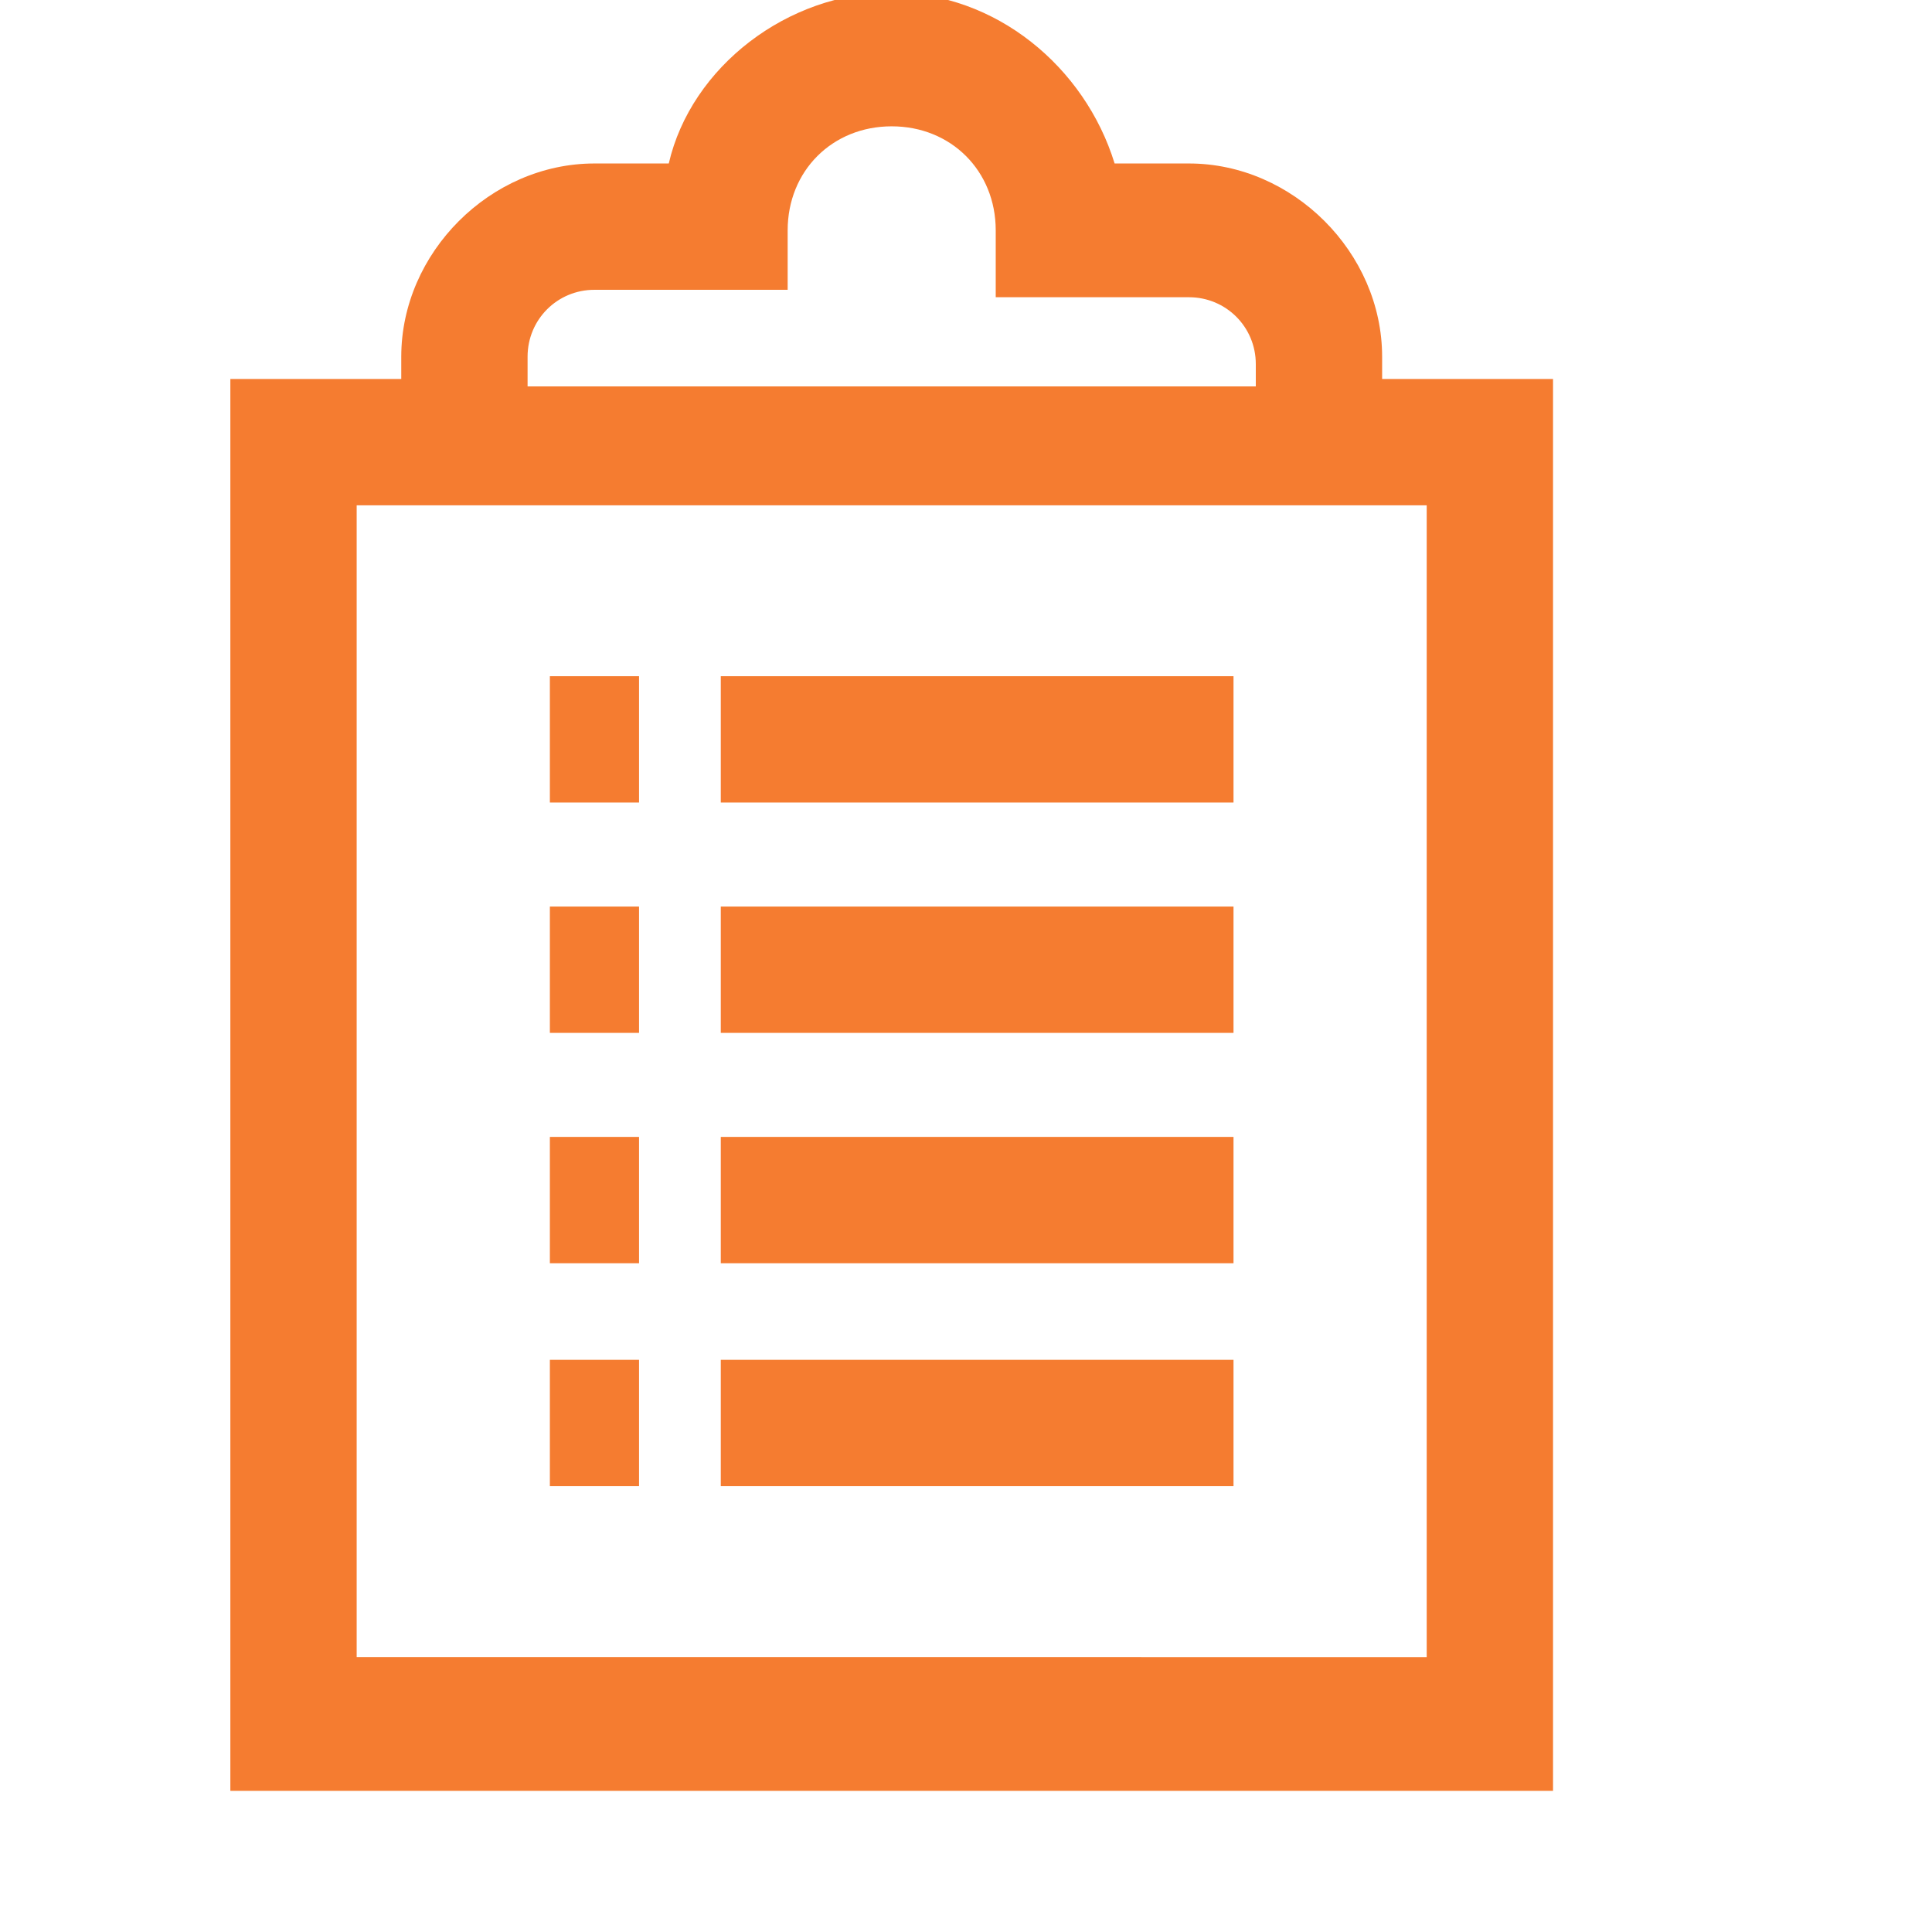 <?xml version="1.0" encoding="utf-8"?>
<!-- Generator: Adobe Illustrator 18.0.0, SVG Export Plug-In . SVG Version: 6.00 Build 0)  -->
<!DOCTYPE svg PUBLIC "-//W3C//DTD SVG 1.1//EN" "http://www.w3.org/Graphics/SVG/1.1/DTD/svg11.dtd">
<svg version="1.1" id="Layer_1" xmlns="http://www.w3.org/2000/svg" xmlns:xlink="http://www.w3.org/1999/xlink" x="0px" y="0px"
	 viewBox="0 0 26 26" enable-background="new 0 0 26 26" xml:space="preserve">
<g>
	<path fill="#F57C30" d="M18.6,5.1V4.8c0-1.4-1.2-2.6-2.6-2.6h-1c-0.4-1.3-1.6-2.3-3-2.3s-2.7,1-3,2.3H8c-1.4,0-2.6,1.2-2.6,2.6v0.3
		H3.1v19h17.8v-8.3v-0.6V5.1H18.6z M7.1,4.8c0-0.5,0.4-0.9,0.9-0.9h2.6V3.1c0-0.8,0.6-1.4,1.4-1.4s1.4,0.6,1.4,1.4V4H16
		c0.5,0,0.9,0.4,0.9,0.9v0.3H7.1V4.8z M19.2,15.7v6.6H4.8V6.8h0.6h0.3h11.7h1.2h0.6v8.3V15.7z"/>
	<rect x="7.4" y="9.1" fill="#F57C30" width="1.2" height="1.7"/>
	<rect x="9.7" y="9.1" fill="#F57C30" width="6.9" height="1.7"/>
	<rect x="7.4" y="12.2" fill="#F57C30" width="1.2" height="1.7"/>
	<rect x="9.7" y="12.2" fill="#F57C30" width="6.9" height="1.7"/>
	<rect x="7.4" y="15.3" fill="#F57C30" width="1.2" height="1.7"/>
	<rect x="9.7" y="15.3" fill="#F57C30" width="6.9" height="1.7"/>
	<rect x="7.4" y="18.3" fill="#F57C30" width="1.2" height="1.7"/>
	<rect x="9.7" y="18.3" fill="#F57C30" width="6.9" height="1.7"/>
</g>
</svg>
